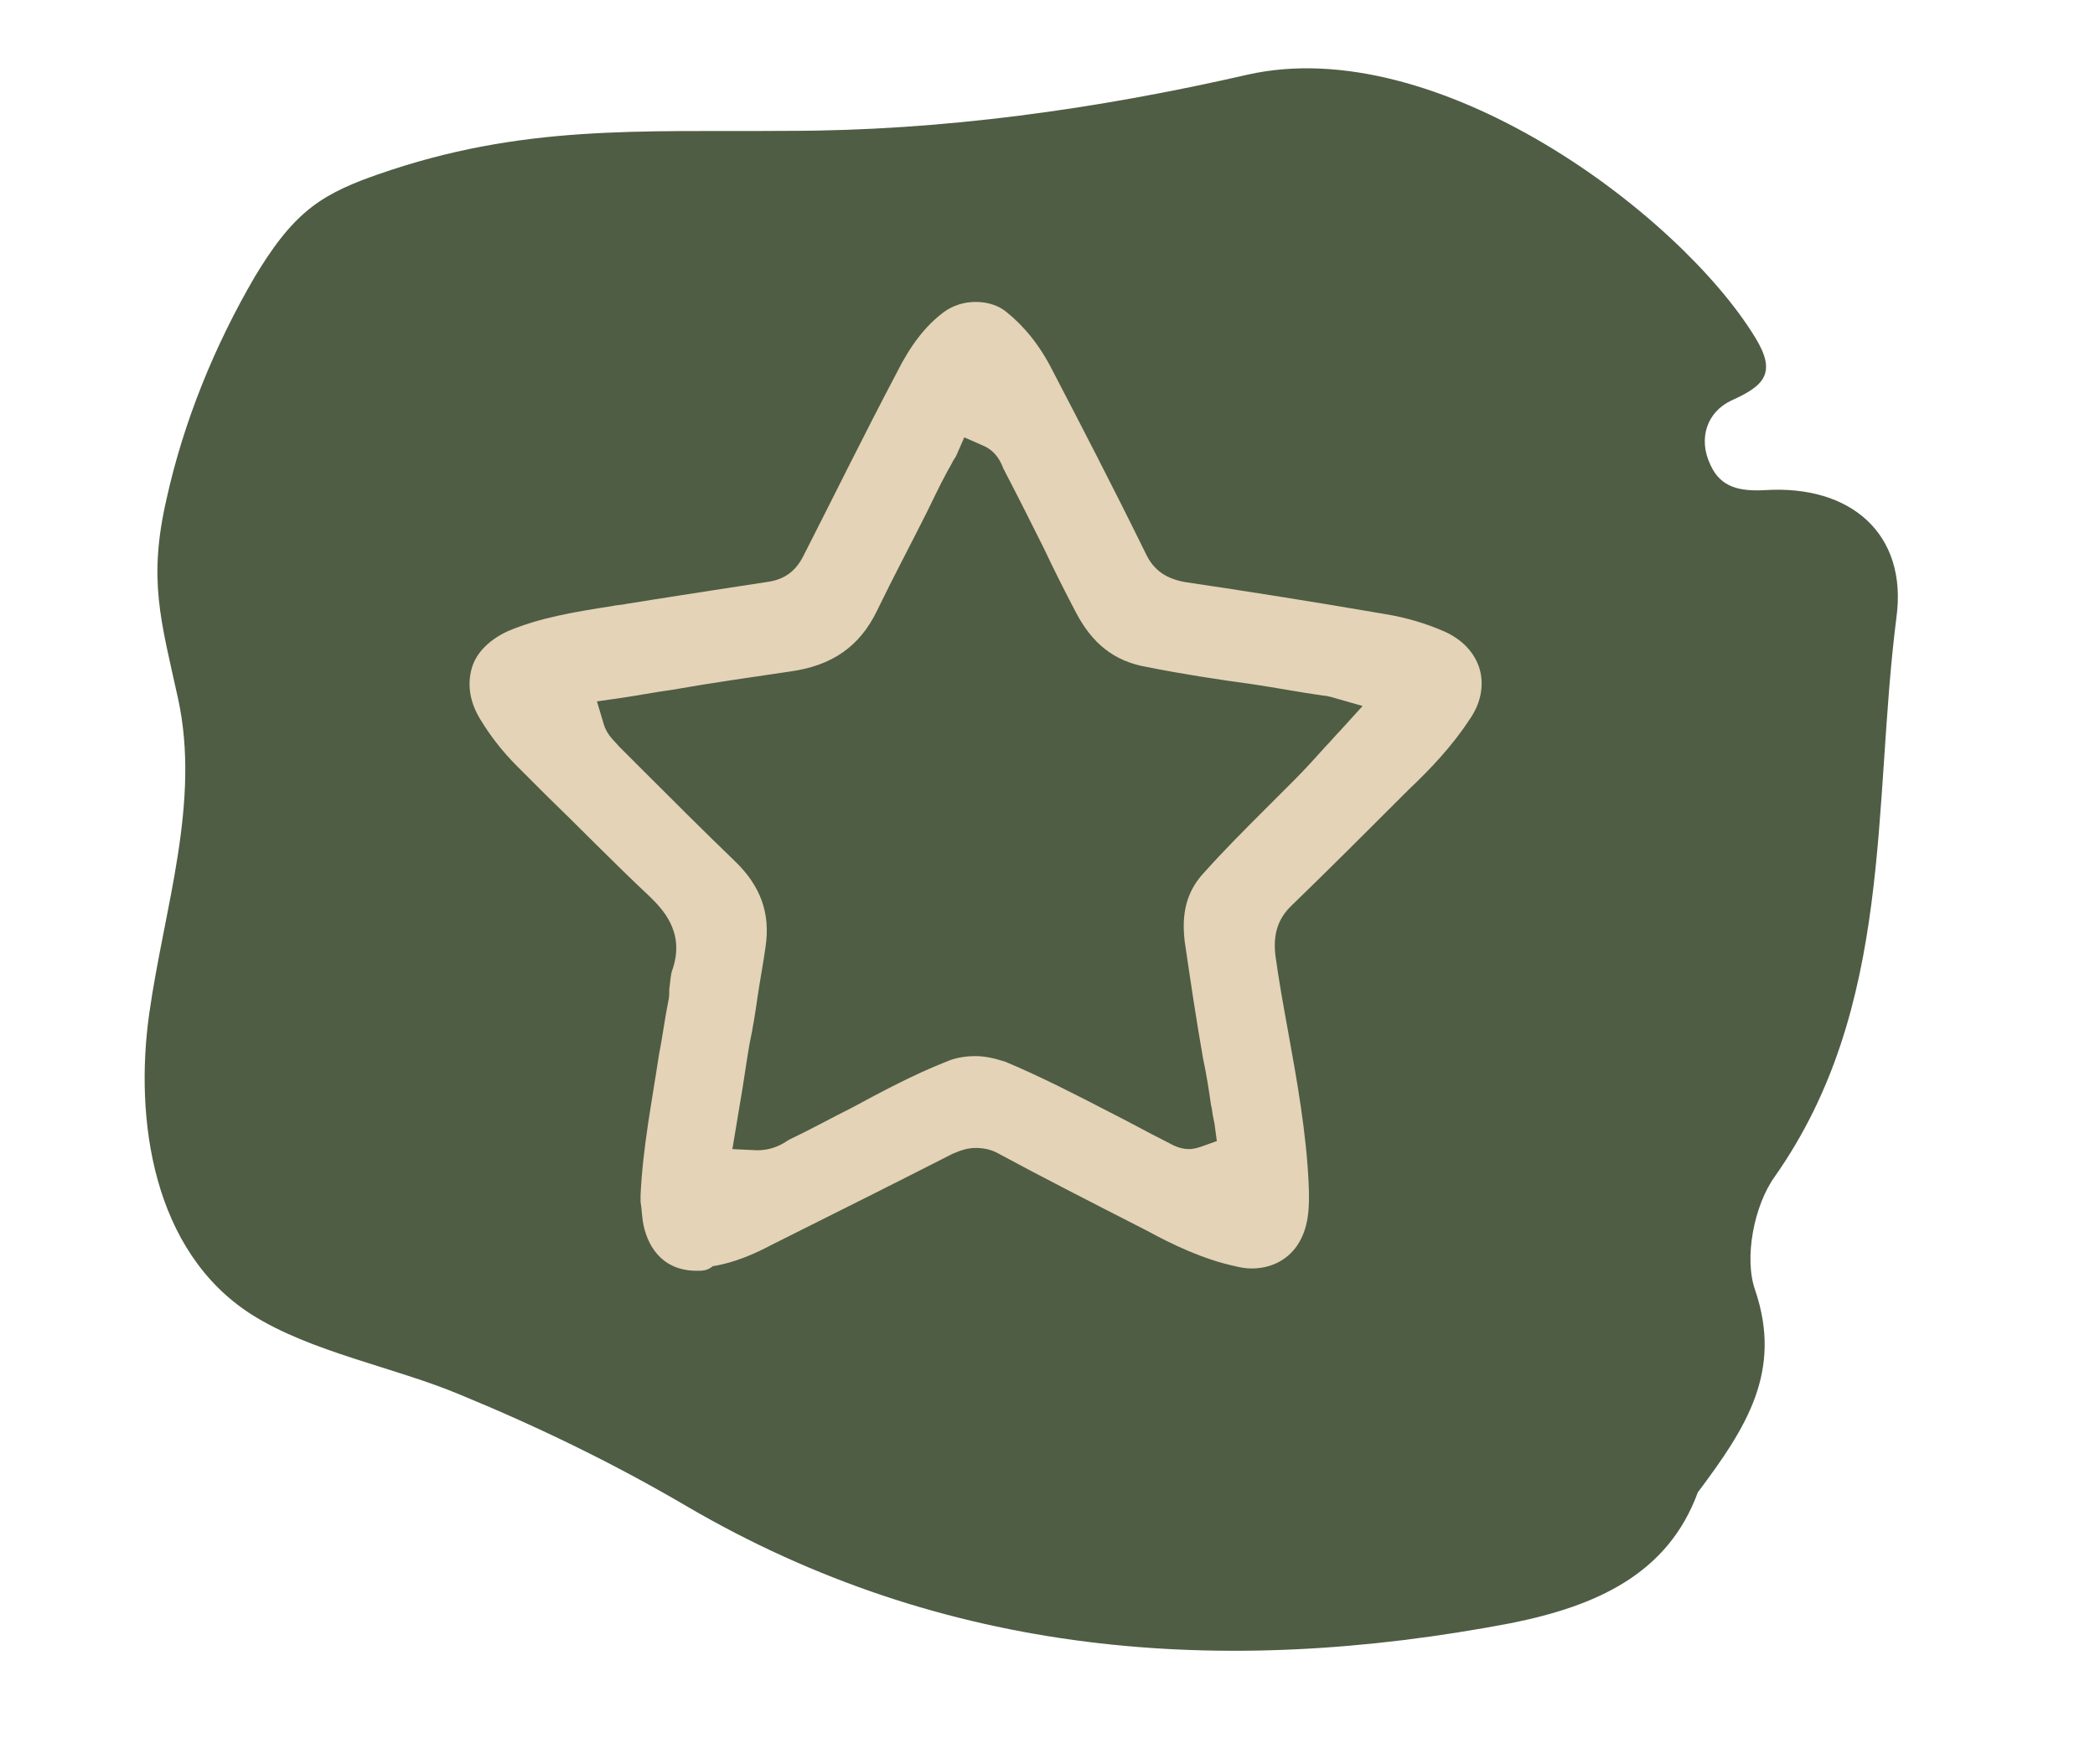 <?xml version="1.0" encoding="utf-8"?>
<!-- Generator: Adobe Illustrator 22.0.1, SVG Export Plug-In . SVG Version: 6.00 Build 0)  -->
<svg version="1.1" id="Layer_1" xmlns="http://www.w3.org/2000/svg" xmlns:xlink="http://www.w3.org/1999/xlink" x="0px" y="0px"
	 viewBox="0 0 182.5 153.7" style="enable-background:new 0 0 182.5 153.7;" xml:space="preserve">
<style type="text/css">
	.st0{fill:#4E5D44;}
	.st1{fill:#E4D3B6;}
</style>
<g>
	<path class="st0" d="M131.6,141.4c-25.2,4.8-49.4,2.9-71.8-10.2c-6.3-3.7-12.9-6.9-19.7-9.7c-5.7-2.4-13-3.7-18.2-7
		c-8.6-5.5-10.2-17-8.9-26.2c1.3-9.2,4.5-18.4,2.5-27.5C14,54,12.9,50.5,14.5,43.5c1.5-6.8,4.2-13.4,7.7-19.4c1.4-2.3,2.9-4.5,5-6.1
		c1.7-1.3,3.7-2.1,5.7-2.8c12.6-4.4,22.8-3.7,35.7-3.8c13.5,0,27-1.9,40.1-4.9c16.5-3.7,37.6,12.1,44.2,22.9
		c1.9,3.1,0.8,4.2-2.1,5.5c-2.1,1-2.9,3.3-1.8,5.6c0.9,2,2.6,2.3,4.7,2.2c7.5-0.5,12.5,3.8,11.5,11.1c-2.1,16.5-0.2,33.9-10.6,48.7
		c-1.8,2.5-2.7,7.1-1.7,9.9c2.4,7.1-0.8,12-5,17.6C145.3,137.1,139.1,139.9,131.6,141.4z"/>
</g>
<path class="st1" d="M60.7,110.7c-3.2,0-4.4-2.4-4.7-4.3c-0.1-0.6-0.1-1.2-0.2-1.7c0-0.2,0-0.4,0-0.6c0.2-4.2,1-8.2,1.6-12.2
	c0.3-1.5,0.5-3.1,0.8-4.6c0.1-0.4,0.1-0.7,0.1-1.1c0.1-0.7,0.1-1.3,0.3-1.8c1.1-3.3-1-5.3-2-6.3c-3.1-2.9-6.1-6-9.1-8.9
	c-0.8-0.8-1.7-1.7-2.5-2.5c-1.2-1.2-2.3-2.6-3.2-4.1c-0.9-1.5-1.1-3-0.7-4.4c0.4-1.4,1.6-2.5,3.1-3.2c2.8-1.2,5.9-1.7,9.1-2.2
	c0.4-0.1,0.9-0.1,1.3-0.2l2.5-0.4c3.2-0.5,6.4-1,9.7-1.5c1.5-0.2,2.5-0.9,3.2-2.3c2.4-4.7,5.2-10.4,8.1-15.9
	c1.2-2.4,2.5-4.1,4.1-5.3c0.8-0.6,1.8-0.9,2.8-0.9c1,0,2,0.3,2.7,0.9c1.5,1.2,2.9,2.9,4,5.1c2.5,4.8,5.2,10,8.1,15.9
	c0.7,1.5,1.8,2.2,3.4,2.5c5.4,0.8,11.1,1.7,17.5,2.8c1.8,0.3,3.5,0.8,5.1,1.5c1.6,0.7,2.7,1.9,3.1,3.3c0.4,1.4,0.1,3-0.9,4.4
	c-1.5,2.3-3.4,4.3-5.3,6.1c-3.7,3.7-6.8,6.8-10.1,10c-1.3,1.2-1.7,2.6-1.5,4.4c0.3,2.2,0.7,4.4,1.1,6.6c0.8,4.4,1.6,8.9,1.8,13.3
	c0.1,2.2,0,3.9-1,5.4c-0.9,1.3-2.3,2-4,2c-0.5,0-1-0.1-1.4-0.2c-2.8-0.6-5.5-1.9-7.7-3.1c-4.7-2.4-9.4-4.8-12.9-6.7
	c-0.7-0.4-1.4-0.5-2-0.5c-0.7,0-1.3,0.2-2,0.5c-4.9,2.5-10.1,5.1-15.7,7.9c-1.5,0.8-3.3,1.6-5.2,1.9
	C61.6,110.7,61.2,110.7,60.7,110.7z M83.3,39.7c-0.1,0.2-0.2,0.3-0.3,0.5c-0.2,0.4-0.4,0.7-0.6,1.1c-0.6,1.1-1.1,2.2-1.7,3.4
	c-1.4,2.8-2.9,5.6-4.3,8.5c-1.5,3.1-3.9,4.8-7.6,5.3c-3.4,0.5-6.9,1-10.3,1.6c-1.5,0.2-3,0.5-4.4,0.7l-2.1,0.3l0.6,2
	c0.3,1,1,1.5,1.3,1.9c0.1,0.1,0.1,0.1,0.2,0.2l1.7,1.7c2.7,2.7,5.4,5.4,8.2,8.1c2.3,2.2,3.1,4.6,2.7,7.4c-0.2,1.5-0.5,3-0.7,4.4
	c-0.2,1.4-0.4,2.7-0.7,4.1c-0.3,1.7-0.5,3.3-0.8,5l-0.7,4.2l2.1,0.1c0,0,0.1,0,0.1,0c1.1,0,1.9-0.4,2.4-0.7c0.1-0.1,0.2-0.1,0.3-0.2
	c1.9-0.9,3.7-1.9,5.5-2.8c2.6-1.4,5.4-2.9,8.2-4c0.9-0.4,1.8-0.5,2.6-0.5c0.8,0,1.7,0.2,2.6,0.5c3.1,1.3,6.2,2.9,9.1,4.4
	c1.6,0.8,3.2,1.7,4.8,2.5c0.1,0,0.1,0.1,0.2,0.1c0.4,0.2,1,0.6,1.9,0.6c0.3,0,0.7-0.1,1-0.2l1.4-0.5l-0.2-1.5l-0.1-0.5
	c-0.1-0.4-0.1-0.8-0.2-1.1c-0.2-1.4-0.4-2.7-0.7-4.1c-0.6-3.4-1.1-6.8-1.6-10.2c-0.3-2.5,0.2-4.4,1.7-6c1.7-1.9,3.5-3.7,5.3-5.5
	c0.8-0.8,1.7-1.7,2.6-2.6c0.9-0.9,1.8-1.9,2.7-2.9c0.4-0.4,0.8-0.9,1.2-1.3l2-2.2l-2.8-0.8c-0.1,0-0.3-0.1-0.6-0.1
	c-2.1-0.3-4.2-0.7-6.2-1c-3-0.4-6.2-0.9-9.2-1.5c-2.9-0.5-4.8-2.1-6.2-4.8c-1-1.9-1.9-3.7-2.8-5.6c-1.1-2.2-2.2-4.4-3.4-6.7
	c0-0.1-0.1-0.1-0.1-0.2c-0.2-0.5-0.6-1.5-1.8-2l-1.6-0.7L83.3,39.7z"/>
</svg>

